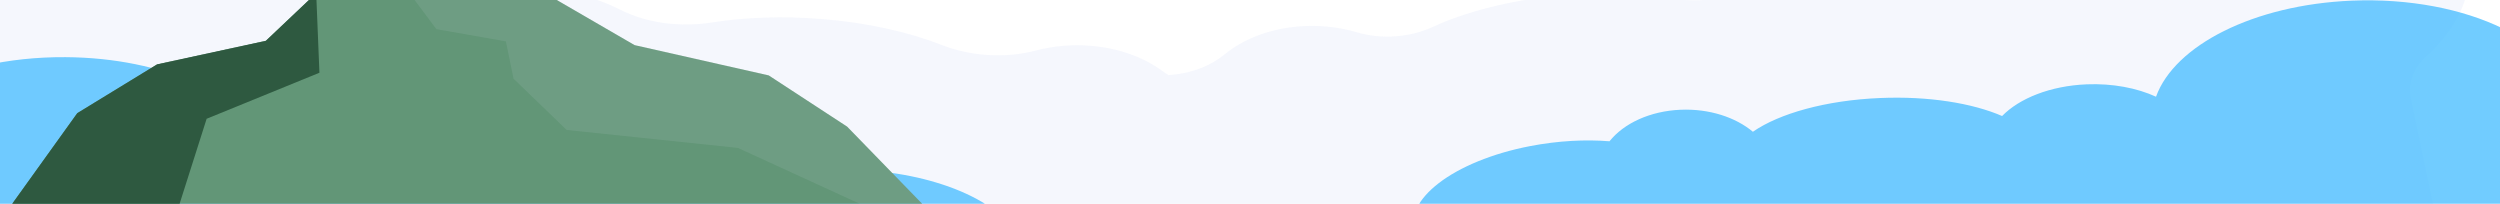 <svg width="1080" height="88" viewBox="0 0 1080 88" fill="none" xmlns="http://www.w3.org/2000/svg">
<g clip-path="url(#clip0_73_163)">
<path opacity="0.3" d="M1041.48 42.364C1040.15 35.953 1042.57 29.435 1048.24 24.28C1062.36 11.351 1069.24 -3.982 1065.97 -19.596C1058.38 -55.784 999.168 -79.715 933.733 -73.066C889.83 -68.605 854.266 -51.496 837.899 -29.796C831.459 -21.242 818.484 -16.044 804.669 -16.867C799.535 -17.171 794.245 -17.084 788.862 -16.542C775.545 -15.178 763.784 -11.28 754.854 -5.801C746.359 -0.581 734.691 1.324 723.677 -0.56C708.648 -3.115 690.913 -3.7 672.337 -1.816C651.459 0.306 632.946 5.201 618.913 11.655C609.174 16.138 596.915 17.155 586.18 13.95C578.09 11.546 569.005 10.615 559.733 11.546C547.349 12.802 536.708 17.199 529.116 23.436C523.235 28.265 515.145 31.6 506.122 32.315C505.686 32.358 505.251 32.402 504.784 32.445C503.788 31.839 502.824 31.189 501.921 30.518C494.018 24.757 483.408 20.794 471.273 19.797C462.934 19.105 454.844 19.884 447.47 21.833C434.122 25.363 419.156 24.259 406.71 19.386C392.677 13.885 375.004 9.857 355.433 8.255C338.226 6.825 321.828 7.453 307.578 9.706C293.794 11.893 279.201 9.965 267.844 4.14C258.914 -0.451 247.837 -3.592 235.516 -4.61C231.782 -4.913 228.079 -5.021 224.439 -4.913C207.201 -4.458 191.146 -10.522 181.843 -20.657C163.267 -40.841 127.734 -56.131 84.951 -59.682C17.65 -65.227 -42.029 -39.563 -48.376 -2.379C-50.959 12.781 -44.269 27.529 -30.89 40.047C-23.484 46.977 -19.999 55.553 -21.462 64.107L-30.143 114.979C-33.254 133.235 -14.492 149.803 11.738 151.968L503.726 192.596C521.337 194.047 537.859 188.633 547.753 179.407L1025.06 130.918C1043.97 128.991 1057.04 116.776 1054.3 103.609L1041.48 42.364Z" fill="#DEE5F8"/>
<path opacity="0.8" d="M1110.71 46.544C1108.32 18.91 1065.88 -1.794 1015.91 0.285C973.56 2.061 939.396 19.624 931.399 41.779C923.154 38.011 912.668 35.975 901.436 36.43C885.754 37.08 872.374 42.472 864.907 50.117C852.088 44.551 833.076 41.454 812.198 42.342C788.8 43.317 768.606 49.034 757.25 56.917C749.751 50.658 738.394 46.89 726.01 47.41C712.724 47.973 701.43 53.344 695.3 61.032C684.876 60.187 673.115 60.794 661.136 63.089C627.843 69.5 605.565 86.587 611.414 101.27C615.366 111.189 631.141 117.448 651.21 118.509L656.126 175.358L1092.14 157.144L1085.82 83.901C1102.28 74.069 1111.96 60.772 1110.71 46.544Z" fill="#4EBFFF"/>
<path opacity="0.8" d="M-63 74.199C-62.627 46.522 -21.711 24.345 28.353 24.692C70.794 24.974 106.171 41.346 115.755 63.176C123.72 59.126 134.05 56.722 145.314 56.787C161.027 56.895 174.78 61.812 182.776 69.175C195.191 63.176 213.922 59.408 234.862 59.559C258.323 59.711 278.89 64.735 290.776 72.185C297.808 65.666 308.885 61.508 321.268 61.595C334.586 61.682 346.223 66.663 352.943 74.112C363.305 72.9 375.097 73.095 387.201 74.979C420.929 80.22 444.39 96.505 439.629 111.362C436.424 121.411 421.116 128.211 401.14 129.965L400.362 186.922L-36.459 183.998L-35.432 110.626C-52.577 101.378 -63.187 88.449 -63 74.199Z" fill="#4EBFFF"/>
<path d="M404.12 93.928L75.329 95.119L0 95.379L33.386 48.882L67.862 27.81L114.845 17.632L136.594 -2.964H235.415L274.153 19.494L332.089 32.575L365.942 54.686L366.751 55.509L403.093 92.889L404.12 93.928Z" fill="#629677"/>
<path opacity="0.1" d="M403.093 92.889L377.952 91.026L318.772 63.89L244.812 56.137L221.849 33.983L218.551 17.87L188.525 12.586L176.888 -2.964H235.415L274.153 19.494L332.089 32.575L365.942 54.686L366.751 55.509L403.093 92.889Z" fill="#DEE5F8"/>
<path d="M137.994 31.427L89.269 51.308L75.329 95.119L0 95.379L33.386 48.882L67.862 27.81L114.845 17.632L136.594 -2.964L137.994 31.427Z" fill="#2E5940"/>
</g>
<defs>
<clipPath id="clip0_73_163">
<rect width="1080" height="88" fill="white"/>
</clipPath>
</defs>
</svg>
